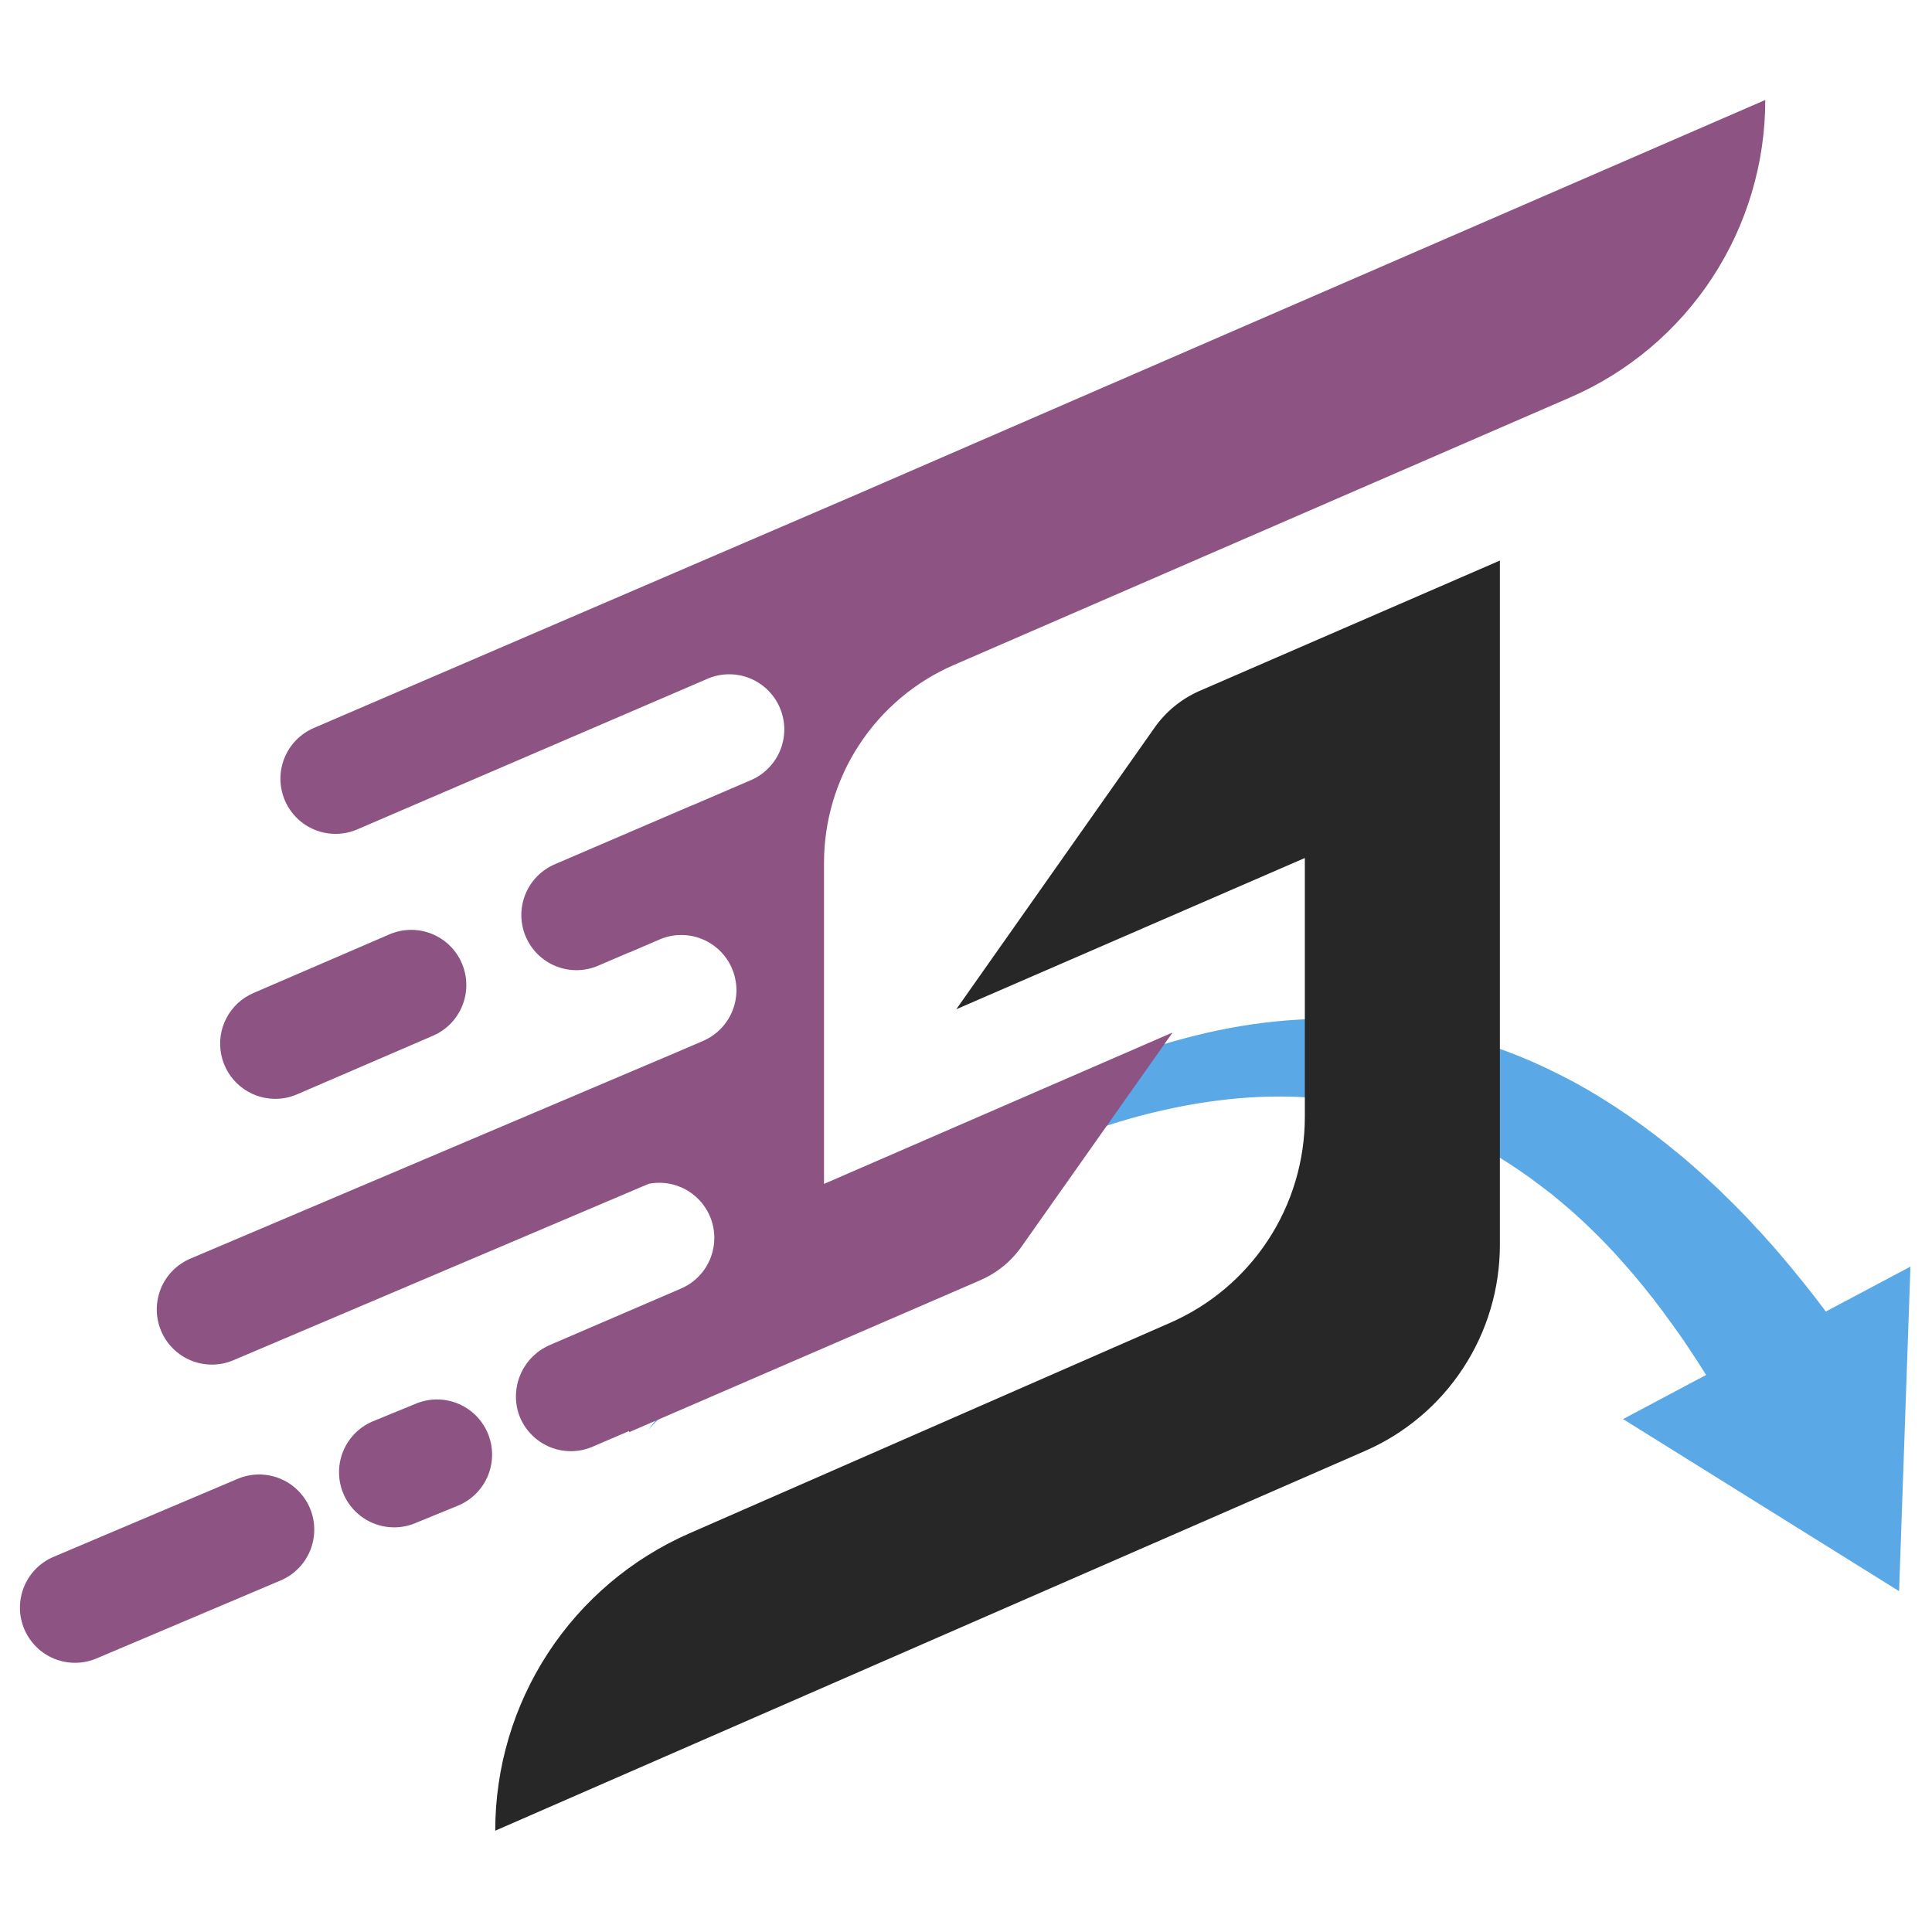 <svg xmlns="http://www.w3.org/2000/svg" xmlns:xlink="http://www.w3.org/1999/xlink" width="500" zoomAndPan="magnify" viewBox="0 0 375 375" height="500" preserveAspectRatio="xMidYMid meet" version="1.0"><defs><clipPath id="23eb7fbd60"><path d="M 125.801 197.711 L 370.84 197.711 L 370.84 308.848 L 125.801 308.848 Z M 125.801 197.711 " clip-rule="nonzero"/></clipPath><clipPath id="81bf9eb599"><path d="M 96 108 L 292 108 L 292 355.418 L 96 355.418 Z M 96 108 " clip-rule="nonzero"/></clipPath><clipPath id="6099ed3d13"><path d="M 3.871 286 L 61 286 L 61 323 L 3.871 323 Z M 3.871 286 " clip-rule="nonzero"/></clipPath><clipPath id="8462072bb3"><path d="M 30 19.324 L 342.637 19.324 L 342.637 282 L 30 282 Z M 30 19.324 " clip-rule="nonzero"/></clipPath></defs><g clip-path="url(#23eb7fbd60)"><path fill="#5aa9e6" d="M 354.387 254.566 C 352.496 252.039 350.539 249.531 348.516 247.07 L 347.094 245.34 C 346.848 245.051 346.605 244.762 346.359 244.473 L 345.625 243.609 C 345.137 243.031 344.648 242.477 344.156 241.902 L 342.645 240.215 L 341.891 239.371 C 341.645 239.082 341.379 238.816 341.113 238.551 L 339.578 236.887 L 339.199 236.465 L 338.801 236.066 L 337.199 234.426 C 336.934 234.16 336.664 233.891 336.398 233.625 L 334.773 232.027 C 334.508 231.762 334.242 231.496 333.977 231.23 L 333.152 230.453 L 331.484 228.902 L 329.797 227.371 L 328.949 226.617 L 328.082 225.863 L 326.348 224.375 L 324.57 222.934 L 323.68 222.203 L 322.77 221.492 C 322.168 221.027 321.57 220.559 320.969 220.094 L 319.121 218.719 C 318.523 218.254 317.879 217.832 317.254 217.387 L 316.32 216.723 L 315.855 216.391 L 315.367 216.078 L 313.453 214.793 C 313.297 214.684 313.141 214.594 312.965 214.48 L 312.477 214.172 L 311.496 213.551 C 311.164 213.352 310.852 213.129 310.52 212.93 L 309.52 212.332 L 308.516 211.73 L 308.027 211.441 C 307.871 211.355 307.695 211.242 307.516 211.156 L 305.492 210.023 C 305.316 209.934 305.16 209.848 304.98 209.758 L 304.473 209.492 L 303.449 208.957 L 302.938 208.691 L 302.672 208.559 L 302.402 208.426 L 301.359 207.914 C 300.668 207.582 299.98 207.227 299.27 206.918 C 296.469 205.609 293.598 204.457 290.664 203.414 L 289.574 203.012 C 289.219 202.879 288.84 202.77 288.461 202.637 L 287.352 202.281 L 286.797 202.105 L 286.238 201.926 C 285.504 201.703 284.75 201.484 284.016 201.262 L 281.77 200.66 C 278.77 199.906 275.746 199.285 272.699 198.82 C 271.23 198.645 269.699 198.465 268.188 198.289 L 265.895 198.066 L 263.605 197.91 C 260.539 197.734 257.492 197.711 254.445 197.801 C 248.375 198 242.352 198.754 236.504 199.973 C 230.656 201.195 224.941 202.836 219.406 204.832 C 216.648 205.832 213.914 206.918 211.246 208.094 C 208.578 209.246 205.93 210.488 203.332 211.797 C 192.969 217.031 183.277 223.266 174.16 230.121 C 169.602 233.559 165.176 237.133 160.887 240.859 C 156.594 244.586 152.438 248.422 148.414 252.395 C 146.391 254.367 144.41 256.387 142.453 258.426 C 140.5 260.469 138.586 262.531 136.695 264.617 C 134.805 266.699 132.961 268.832 131.137 270.984 C 129.316 273.133 127.535 275.309 125.824 277.527 C 127.734 275.484 129.738 273.512 131.762 271.559 C 133.785 269.605 135.828 267.699 137.898 265.812 C 139.965 263.93 142.078 262.086 144.211 260.27 C 146.344 258.449 148.504 256.676 150.68 254.922 C 155.039 251.418 159.484 248.066 164.043 244.852 C 168.602 241.633 173.25 238.594 177.984 235.734 C 182.719 232.871 187.543 230.188 192.48 227.727 C 197.395 225.262 202.418 223.043 207.488 221.094 C 210.023 220.117 212.578 219.207 215.16 218.387 C 217.738 217.566 220.316 216.812 222.918 216.168 C 228.121 214.859 233.367 213.906 238.613 213.352 C 243.863 212.797 249.086 212.684 254.246 213.039 C 256.824 213.219 259.383 213.508 261.914 213.906 L 263.805 214.238 L 265.672 214.613 C 266.918 214.883 268.164 215.168 269.387 215.504 C 271.855 216.145 274.277 216.898 276.633 217.766 L 278.414 218.43 L 280.168 219.141 L 280.613 219.316 L 281.035 219.52 L 281.902 219.895 C 282.191 220.027 282.48 220.141 282.77 220.273 L 283.617 220.672 C 285.906 221.758 288.129 222.934 290.309 224.242 C 290.863 224.555 291.398 224.887 291.93 225.219 L 292.73 225.73 L 292.934 225.863 L 293.531 226.262 L 294.332 226.793 L 294.734 227.059 C 294.867 227.148 295 227.238 295.133 227.324 L 296.688 228.414 C 296.824 228.5 296.957 228.59 297.066 228.68 L 297.445 228.969 L 298.199 229.543 L 298.957 230.098 C 299.203 230.297 299.469 230.5 299.715 230.676 L 300.469 231.254 L 300.848 231.539 C 300.98 231.629 301.09 231.742 301.227 231.828 L 302.691 233.051 L 303.07 233.359 L 303.426 233.672 L 304.16 234.293 C 304.648 234.715 305.137 235.113 305.605 235.555 L 307.027 236.844 C 307.496 237.285 307.961 237.73 308.43 238.172 L 309.117 238.84 L 309.809 239.527 L 311.164 240.879 L 312.496 242.277 L 313.164 242.988 L 313.809 243.695 L 315.098 245.141 L 316.367 246.602 L 317.012 247.336 C 317.211 247.578 317.434 247.824 317.633 248.09 L 318.879 249.574 C 319.078 249.82 319.277 250.086 319.48 250.328 L 320.078 251.086 L 320.68 251.84 L 320.992 252.215 L 321.281 252.613 L 322.457 254.168 C 322.656 254.434 322.859 254.68 323.035 254.945 L 323.613 255.742 L 324.77 257.316 C 325.148 257.852 325.527 258.383 325.902 258.914 L 326.461 259.715 C 326.637 259.98 326.84 260.246 327.016 260.512 L 328.105 262.152 C 329.148 263.707 330.152 265.281 331.152 266.879 L 315.031 275.441 L 368.613 308.848 L 370.816 245.848 Z M 354.387 254.566 " fill-opacity="1" fill-rule="nonzero"/></g><g clip-path="url(#81bf9eb599)"><path fill="#272727" d="M 224.07 141.281 L 207.539 164.758 L 185.613 195.895 L 253.27 166.535 L 253.27 216.773 C 253.27 218.891 253.117 220.992 252.809 223.086 C 252.504 225.176 252.051 227.234 251.445 229.262 C 250.84 231.289 250.094 233.258 249.203 235.176 C 248.312 237.094 247.285 238.938 246.129 240.703 C 244.969 242.473 243.688 244.148 242.285 245.727 C 240.883 247.309 239.375 248.781 237.758 250.145 C 236.145 251.504 234.438 252.742 232.645 253.855 C 230.848 254.969 228.98 255.945 227.043 256.789 L 133.77 297.641 C 132.379 298.25 131.012 298.91 129.668 299.617 C 128.328 300.328 127.012 301.082 125.727 301.887 C 124.438 302.691 123.18 303.539 121.957 304.434 C 120.73 305.328 119.539 306.266 118.379 307.246 C 117.223 308.23 116.102 309.25 115.016 310.312 C 113.93 311.375 112.887 312.477 111.883 313.613 C 110.879 314.75 109.914 315.926 108.996 317.133 C 108.074 318.34 107.199 319.582 106.371 320.852 C 105.539 322.121 104.758 323.422 104.02 324.75 C 103.285 326.078 102.598 327.434 101.961 328.809 C 101.32 330.188 100.734 331.586 100.195 333.008 C 99.66 334.43 99.176 335.867 98.742 337.32 C 98.309 338.777 97.93 340.246 97.602 341.73 C 97.273 343.215 97.004 344.707 96.785 346.211 C 96.566 347.715 96.402 349.223 96.289 350.738 C 96.18 352.254 96.125 353.77 96.125 355.289 L 96.125 355.336 L 264.887 281.656 C 266.828 280.812 268.695 279.836 270.492 278.723 C 272.285 277.609 273.992 276.371 275.609 275.008 C 277.227 273.648 278.738 272.176 280.141 270.594 C 281.543 269.012 282.824 267.336 283.98 265.566 C 285.141 263.801 286.168 261.957 287.059 260.039 C 287.949 258.121 288.699 256.148 289.301 254.121 C 289.906 252.094 290.363 250.035 290.668 247.941 C 290.973 245.848 291.125 243.742 291.125 241.629 L 291.125 108.805 L 232.91 134.07 C 231.133 134.84 229.492 135.836 227.988 137.062 C 226.488 138.285 225.18 139.691 224.07 141.281 Z M 224.07 141.281 " fill-opacity="1" fill-rule="nonzero"/></g><path fill="#8c5383" d="M 53.438 213.285 C 54.902 213.285 56.309 212.992 57.652 212.414 L 84.039 201.035 C 84.684 200.758 85.297 200.418 85.875 200.02 C 86.453 199.621 86.988 199.172 87.477 198.668 C 87.969 198.164 88.402 197.617 88.785 197.027 C 89.168 196.438 89.492 195.816 89.75 195.164 C 90.012 194.512 90.207 193.84 90.332 193.148 C 90.461 192.457 90.52 191.758 90.512 191.055 C 90.504 190.352 90.426 189.656 90.277 188.969 C 90.133 188.281 89.922 187.617 89.645 186.969 C 89.367 186.324 89.031 185.711 88.633 185.133 C 88.234 184.551 87.785 184.016 87.281 183.527 C 86.777 183.035 86.234 182.598 85.645 182.215 C 85.055 181.832 84.434 181.512 83.781 181.25 C 83.129 180.988 82.457 180.797 81.77 180.668 C 81.078 180.539 80.383 180.48 79.68 180.488 C 78.977 180.496 78.281 180.574 77.594 180.723 C 76.91 180.867 76.242 181.078 75.598 181.355 L 49.211 192.738 C 48.648 192.977 48.113 193.266 47.598 193.598 C 47.086 193.934 46.605 194.305 46.156 194.723 C 45.707 195.137 45.297 195.59 44.926 196.078 C 44.555 196.562 44.227 197.078 43.945 197.621 C 43.66 198.164 43.426 198.727 43.238 199.309 C 43.051 199.891 42.918 200.484 42.832 201.094 C 42.746 201.699 42.715 202.309 42.734 202.922 C 42.754 203.531 42.824 204.137 42.949 204.738 C 43.07 205.336 43.246 205.922 43.469 206.492 C 43.691 207.062 43.961 207.609 44.281 208.133 C 44.598 208.656 44.957 209.148 45.359 209.609 C 45.762 210.07 46.199 210.496 46.672 210.883 C 47.148 211.27 47.652 211.613 48.184 211.91 C 48.719 212.211 49.273 212.465 49.848 212.668 C 50.426 212.875 51.016 213.027 51.617 213.129 C 52.219 213.234 52.828 213.285 53.438 213.285 Z M 53.438 213.285 " fill-opacity="1" fill-rule="nonzero"/><path fill="#8c5383" d="M 80.609 272.5 L 72.289 275.91 C 71.645 276.188 71.031 276.523 70.453 276.922 C 69.871 277.32 69.336 277.77 68.848 278.273 C 68.355 278.777 67.918 279.324 67.535 279.914 C 67.152 280.504 66.832 281.125 66.57 281.777 C 66.309 282.43 66.113 283.102 65.984 283.797 C 65.859 284.488 65.797 285.184 65.809 285.887 C 65.816 286.59 65.895 287.285 66.039 287.977 C 66.184 288.664 66.398 289.332 66.676 289.977 C 66.953 290.625 67.289 291.238 67.688 291.816 C 68.086 292.395 68.535 292.93 69.039 293.422 C 69.543 293.914 70.09 294.352 70.68 294.734 C 71.27 295.117 71.891 295.438 72.543 295.699 C 73.195 295.957 73.867 296.152 74.559 296.281 C 75.25 296.406 75.945 296.469 76.648 296.457 C 77.352 296.449 78.047 296.371 78.73 296.223 C 79.418 296.074 80.086 295.863 80.73 295.586 L 89.055 292.176 C 89.699 291.898 90.312 291.559 90.891 291.16 C 91.465 290.762 92 290.309 92.488 289.805 C 92.977 289.301 93.414 288.754 93.797 288.168 C 94.176 287.578 94.496 286.957 94.758 286.301 C 95.016 285.648 95.211 284.977 95.336 284.285 C 95.465 283.598 95.523 282.898 95.516 282.195 C 95.504 281.496 95.426 280.801 95.281 280.113 C 95.137 279.426 94.922 278.758 94.645 278.113 C 94.371 277.469 94.031 276.855 93.633 276.277 C 93.238 275.699 92.785 275.164 92.285 274.672 C 91.781 274.184 91.234 273.746 90.648 273.363 C 90.059 272.98 89.438 272.656 88.789 272.398 C 88.137 272.137 87.465 271.941 86.773 271.812 C 86.086 271.684 85.391 271.625 84.688 271.633 C 83.984 271.645 83.293 271.719 82.605 271.867 C 81.918 272.012 81.254 272.223 80.609 272.5 Z M 80.609 272.5 " fill-opacity="1" fill-rule="nonzero"/><g clip-path="url(#6099ed3d13)"><path fill="#8c5383" d="M 46.078 287.066 L 10.344 302.203 C 9.699 302.48 9.086 302.816 8.508 303.215 C 7.93 303.613 7.395 304.066 6.902 304.57 C 6.414 305.074 5.977 305.621 5.594 306.211 C 5.211 306.801 4.891 307.422 4.633 308.074 C 4.371 308.727 4.176 309.398 4.051 310.09 C 3.922 310.781 3.863 311.48 3.871 312.184 C 3.879 312.887 3.957 313.582 4.105 314.27 C 4.25 314.957 4.461 315.621 4.738 316.27 C 5.016 316.914 5.355 317.527 5.754 318.105 C 6.148 318.688 6.602 319.223 7.105 319.711 C 7.605 320.203 8.152 320.641 8.742 321.023 C 9.332 321.406 9.953 321.727 10.605 321.988 C 11.258 322.246 11.93 322.441 12.617 322.57 C 13.309 322.699 14.008 322.758 14.707 322.746 C 15.41 322.738 16.105 322.66 16.793 322.516 C 17.48 322.367 18.145 322.156 18.789 321.879 L 54.523 306.742 C 55.168 306.465 55.781 306.125 56.359 305.73 C 56.938 305.332 57.473 304.879 57.965 304.375 C 58.453 303.871 58.891 303.324 59.273 302.734 C 59.656 302.145 59.977 301.523 60.234 300.871 C 60.496 300.219 60.691 299.547 60.816 298.855 C 60.945 298.164 61.004 297.465 60.996 296.762 C 60.988 296.059 60.91 295.363 60.762 294.676 C 60.617 293.988 60.406 293.32 60.129 292.676 C 59.852 292.031 59.512 291.418 59.113 290.836 C 58.715 290.258 58.266 289.723 57.762 289.234 C 57.262 288.742 56.715 288.305 56.125 287.922 C 55.535 287.539 54.914 287.219 54.262 286.957 C 53.609 286.695 52.938 286.504 52.246 286.375 C 51.559 286.246 50.859 286.188 50.16 286.195 C 49.457 286.207 48.762 286.285 48.074 286.43 C 47.387 286.578 46.723 286.789 46.078 287.066 Z M 46.078 287.066 " fill-opacity="1" fill-rule="nonzero"/></g><g clip-path="url(#8462072bb3)"><path fill="#8c5383" d="M 342.637 19.406 C 342.637 20.93 342.582 22.449 342.473 23.969 C 342.363 25.488 342.199 27.004 341.977 28.508 C 341.758 30.016 341.484 31.516 341.152 33 C 340.824 34.488 340.441 35.961 340.008 37.422 C 339.57 38.883 339.082 40.324 338.543 41.746 C 338.004 43.172 337.414 44.574 336.77 45.957 C 336.129 47.336 335.438 48.691 334.695 50.023 C 333.957 51.355 333.168 52.656 332.332 53.93 C 331.5 55.203 330.617 56.445 329.691 57.656 C 328.77 58.863 327.801 60.039 326.789 61.18 C 325.781 62.316 324.73 63.418 323.641 64.48 C 322.551 65.543 321.422 66.566 320.258 67.547 C 319.094 68.527 317.895 69.465 316.664 70.359 C 315.43 71.254 314.168 72.102 312.875 72.902 C 311.578 73.703 310.258 74.457 308.91 75.164 C 307.562 75.867 306.188 76.523 304.793 77.129 L 241.031 104.812 L 185.109 129.086 C 183.25 129.895 181.457 130.832 179.734 131.898 C 178.012 132.969 176.375 134.156 174.824 135.461 C 173.273 136.77 171.824 138.18 170.48 139.699 C 169.133 141.215 167.906 142.824 166.793 144.52 C 165.68 146.215 164.695 147.984 163.84 149.824 C 162.988 151.664 162.27 153.555 161.688 155.5 C 161.109 157.441 160.672 159.418 160.379 161.426 C 160.086 163.434 159.938 165.453 159.938 167.48 L 159.938 229.797 L 227.594 200.414 L 205.922 231.137 L 198.344 241.883 C 196.258 244.855 193.551 247.066 190.223 248.516 L 122.098 277.992 L 122.098 277.762 L 115.027 280.801 C 114.336 281.098 113.621 281.32 112.887 281.469 C 112.148 281.613 111.402 281.684 110.652 281.672 C 109.898 281.66 109.156 281.57 108.426 281.406 C 107.691 281.238 106.984 280.996 106.301 280.68 C 105.621 280.363 104.98 279.98 104.379 279.527 C 103.777 279.074 103.23 278.566 102.734 277.996 C 102.242 277.43 101.812 276.816 101.445 276.16 C 101.082 275.5 100.789 274.812 100.57 274.094 C 100.387 273.457 100.262 272.809 100.195 272.148 C 100.129 271.488 100.125 270.828 100.18 270.168 C 100.234 269.508 100.348 268.859 100.523 268.219 C 100.695 267.578 100.926 266.961 101.211 266.363 C 101.496 265.766 101.836 265.199 102.223 264.664 C 102.613 264.125 103.047 263.629 103.527 263.176 C 104.008 262.719 104.523 262.309 105.078 261.945 C 105.633 261.586 106.215 261.277 106.828 261.02 L 126.109 252.723 L 132.059 250.16 C 132.664 249.906 133.242 249.602 133.793 249.242 C 134.344 248.887 134.855 248.48 135.332 248.027 C 135.809 247.574 136.238 247.082 136.621 246.547 C 137.008 246.016 137.34 245.453 137.621 244.859 C 137.902 244.266 138.125 243.648 138.293 243.016 C 138.461 242.379 138.57 241.734 138.621 241.078 C 138.668 240.422 138.66 239.77 138.586 239.113 C 138.516 238.461 138.387 237.82 138.195 237.191 C 138.008 236.562 137.762 235.953 137.461 235.371 C 137.16 234.785 136.809 234.234 136.406 233.715 C 136.004 233.195 135.555 232.719 135.066 232.281 C 134.574 231.844 134.051 231.457 133.488 231.117 C 132.926 230.777 132.336 230.492 131.723 230.262 C 131.109 230.027 130.477 229.855 129.832 229.742 C 129.184 229.625 128.531 229.57 127.875 229.578 C 127.219 229.582 126.57 229.648 125.926 229.773 L 45.348 264 C 44.703 264.277 44.039 264.488 43.352 264.633 C 42.664 264.781 41.969 264.859 41.266 264.867 C 40.562 264.875 39.867 264.816 39.176 264.688 C 38.488 264.562 37.816 264.367 37.164 264.105 C 36.512 263.848 35.891 263.523 35.301 263.141 C 34.711 262.758 34.164 262.32 33.664 261.832 C 33.16 261.34 32.707 260.805 32.312 260.227 C 31.914 259.648 31.574 259.035 31.297 258.387 C 31.02 257.742 30.809 257.074 30.664 256.387 C 30.516 255.699 30.438 255.004 30.43 254.301 C 30.422 253.598 30.48 252.902 30.609 252.211 C 30.734 251.52 30.93 250.848 31.191 250.191 C 31.449 249.539 31.77 248.918 32.152 248.328 C 32.535 247.738 32.973 247.191 33.461 246.688 C 33.953 246.184 34.488 245.734 35.066 245.336 C 35.645 244.938 36.254 244.598 36.902 244.32 L 128.973 205.246 C 129.035 205.215 129.09 205.203 129.152 205.18 L 136.602 201.98 C 137.234 201.695 137.84 201.352 138.406 200.949 C 138.977 200.547 139.5 200.094 139.984 199.59 C 140.465 199.086 140.891 198.539 141.266 197.953 C 141.641 197.363 141.953 196.746 142.207 196.098 C 142.461 195.445 142.648 194.777 142.773 194.094 C 142.895 193.406 142.953 192.715 142.941 192.02 C 142.93 191.32 142.848 190.633 142.703 189.949 C 142.559 189.27 142.348 188.605 142.07 187.965 C 141.797 187.324 141.465 186.719 141.07 186.145 C 140.676 185.566 140.23 185.035 139.734 184.547 C 139.234 184.059 138.695 183.625 138.113 183.242 C 137.531 182.859 136.918 182.535 136.273 182.273 C 135.629 182.012 134.965 181.812 134.281 181.68 C 133.598 181.547 132.906 181.48 132.211 181.484 C 131.516 181.484 130.824 181.555 130.141 181.691 C 129.461 181.828 128.797 182.031 128.152 182.297 L 122.098 184.902 L 122.098 184.871 L 116.102 187.441 C 115.457 187.719 114.789 187.93 114.102 188.078 C 113.418 188.223 112.723 188.301 112.02 188.309 C 111.32 188.316 110.621 188.258 109.934 188.129 C 109.242 188 108.57 187.805 107.918 187.547 C 107.266 187.285 106.648 186.961 106.059 186.578 C 105.469 186.195 104.926 185.762 104.422 185.27 C 103.918 184.777 103.469 184.242 103.07 183.664 C 102.676 183.086 102.336 182.473 102.059 181.828 C 101.781 181.18 101.57 180.516 101.426 179.828 C 101.277 179.141 101.203 178.445 101.191 177.742 C 101.184 177.039 101.242 176.344 101.371 175.652 C 101.5 174.961 101.691 174.289 101.953 173.637 C 102.211 172.984 102.531 172.363 102.914 171.773 C 103.297 171.184 103.734 170.637 104.223 170.133 C 104.711 169.629 105.246 169.18 105.824 168.781 C 106.402 168.383 107.016 168.043 107.66 167.766 L 134.07 156.422 C 134.238 156.348 134.402 156.301 134.562 156.238 L 145.887 151.363 C 146.52 151.082 147.121 150.742 147.688 150.344 C 148.254 149.941 148.777 149.492 149.254 148.992 C 149.734 148.492 150.16 147.949 150.535 147.367 C 150.91 146.781 151.223 146.168 151.48 145.523 C 151.734 144.879 151.926 144.215 152.051 143.531 C 152.176 142.852 152.234 142.16 152.23 141.469 C 152.223 140.773 152.148 140.09 152.008 139.41 C 151.867 138.73 151.66 138.07 151.391 137.43 C 151.125 136.793 150.797 136.184 150.41 135.609 C 150.023 135.035 149.586 134.5 149.094 134.012 C 148.605 133.52 148.07 133.082 147.496 132.695 C 146.922 132.309 146.312 131.98 145.676 131.711 C 145.035 131.445 144.379 131.238 143.699 131.098 C 143.02 130.957 142.336 130.887 141.641 130.879 C 140.949 130.871 140.262 130.93 139.582 131.059 C 138.898 131.184 138.238 131.375 137.594 131.633 L 69.348 160.984 C 68.699 161.262 68.035 161.473 67.348 161.617 C 66.66 161.766 65.965 161.84 65.266 161.852 C 64.562 161.859 63.867 161.801 63.176 161.672 C 62.484 161.543 61.812 161.348 61.16 161.09 C 60.508 160.828 59.891 160.508 59.301 160.125 C 58.711 159.742 58.164 159.305 57.66 158.812 C 57.16 158.324 56.707 157.789 56.312 157.207 C 55.914 156.629 55.574 156.016 55.297 155.371 C 55.023 154.723 54.809 154.059 54.664 153.371 C 54.52 152.684 54.441 151.988 54.43 151.285 C 54.422 150.582 54.48 149.883 54.609 149.191 C 54.738 148.5 54.934 147.828 55.191 147.176 C 55.453 146.523 55.773 145.902 56.156 145.312 C 56.539 144.723 56.977 144.176 57.465 143.672 C 57.957 143.168 58.488 142.719 59.07 142.32 C 59.648 141.922 60.258 141.582 60.906 141.305 L 166.066 96.066 Z M 342.637 19.406 " fill-opacity="1" fill-rule="nonzero"/></g></svg>